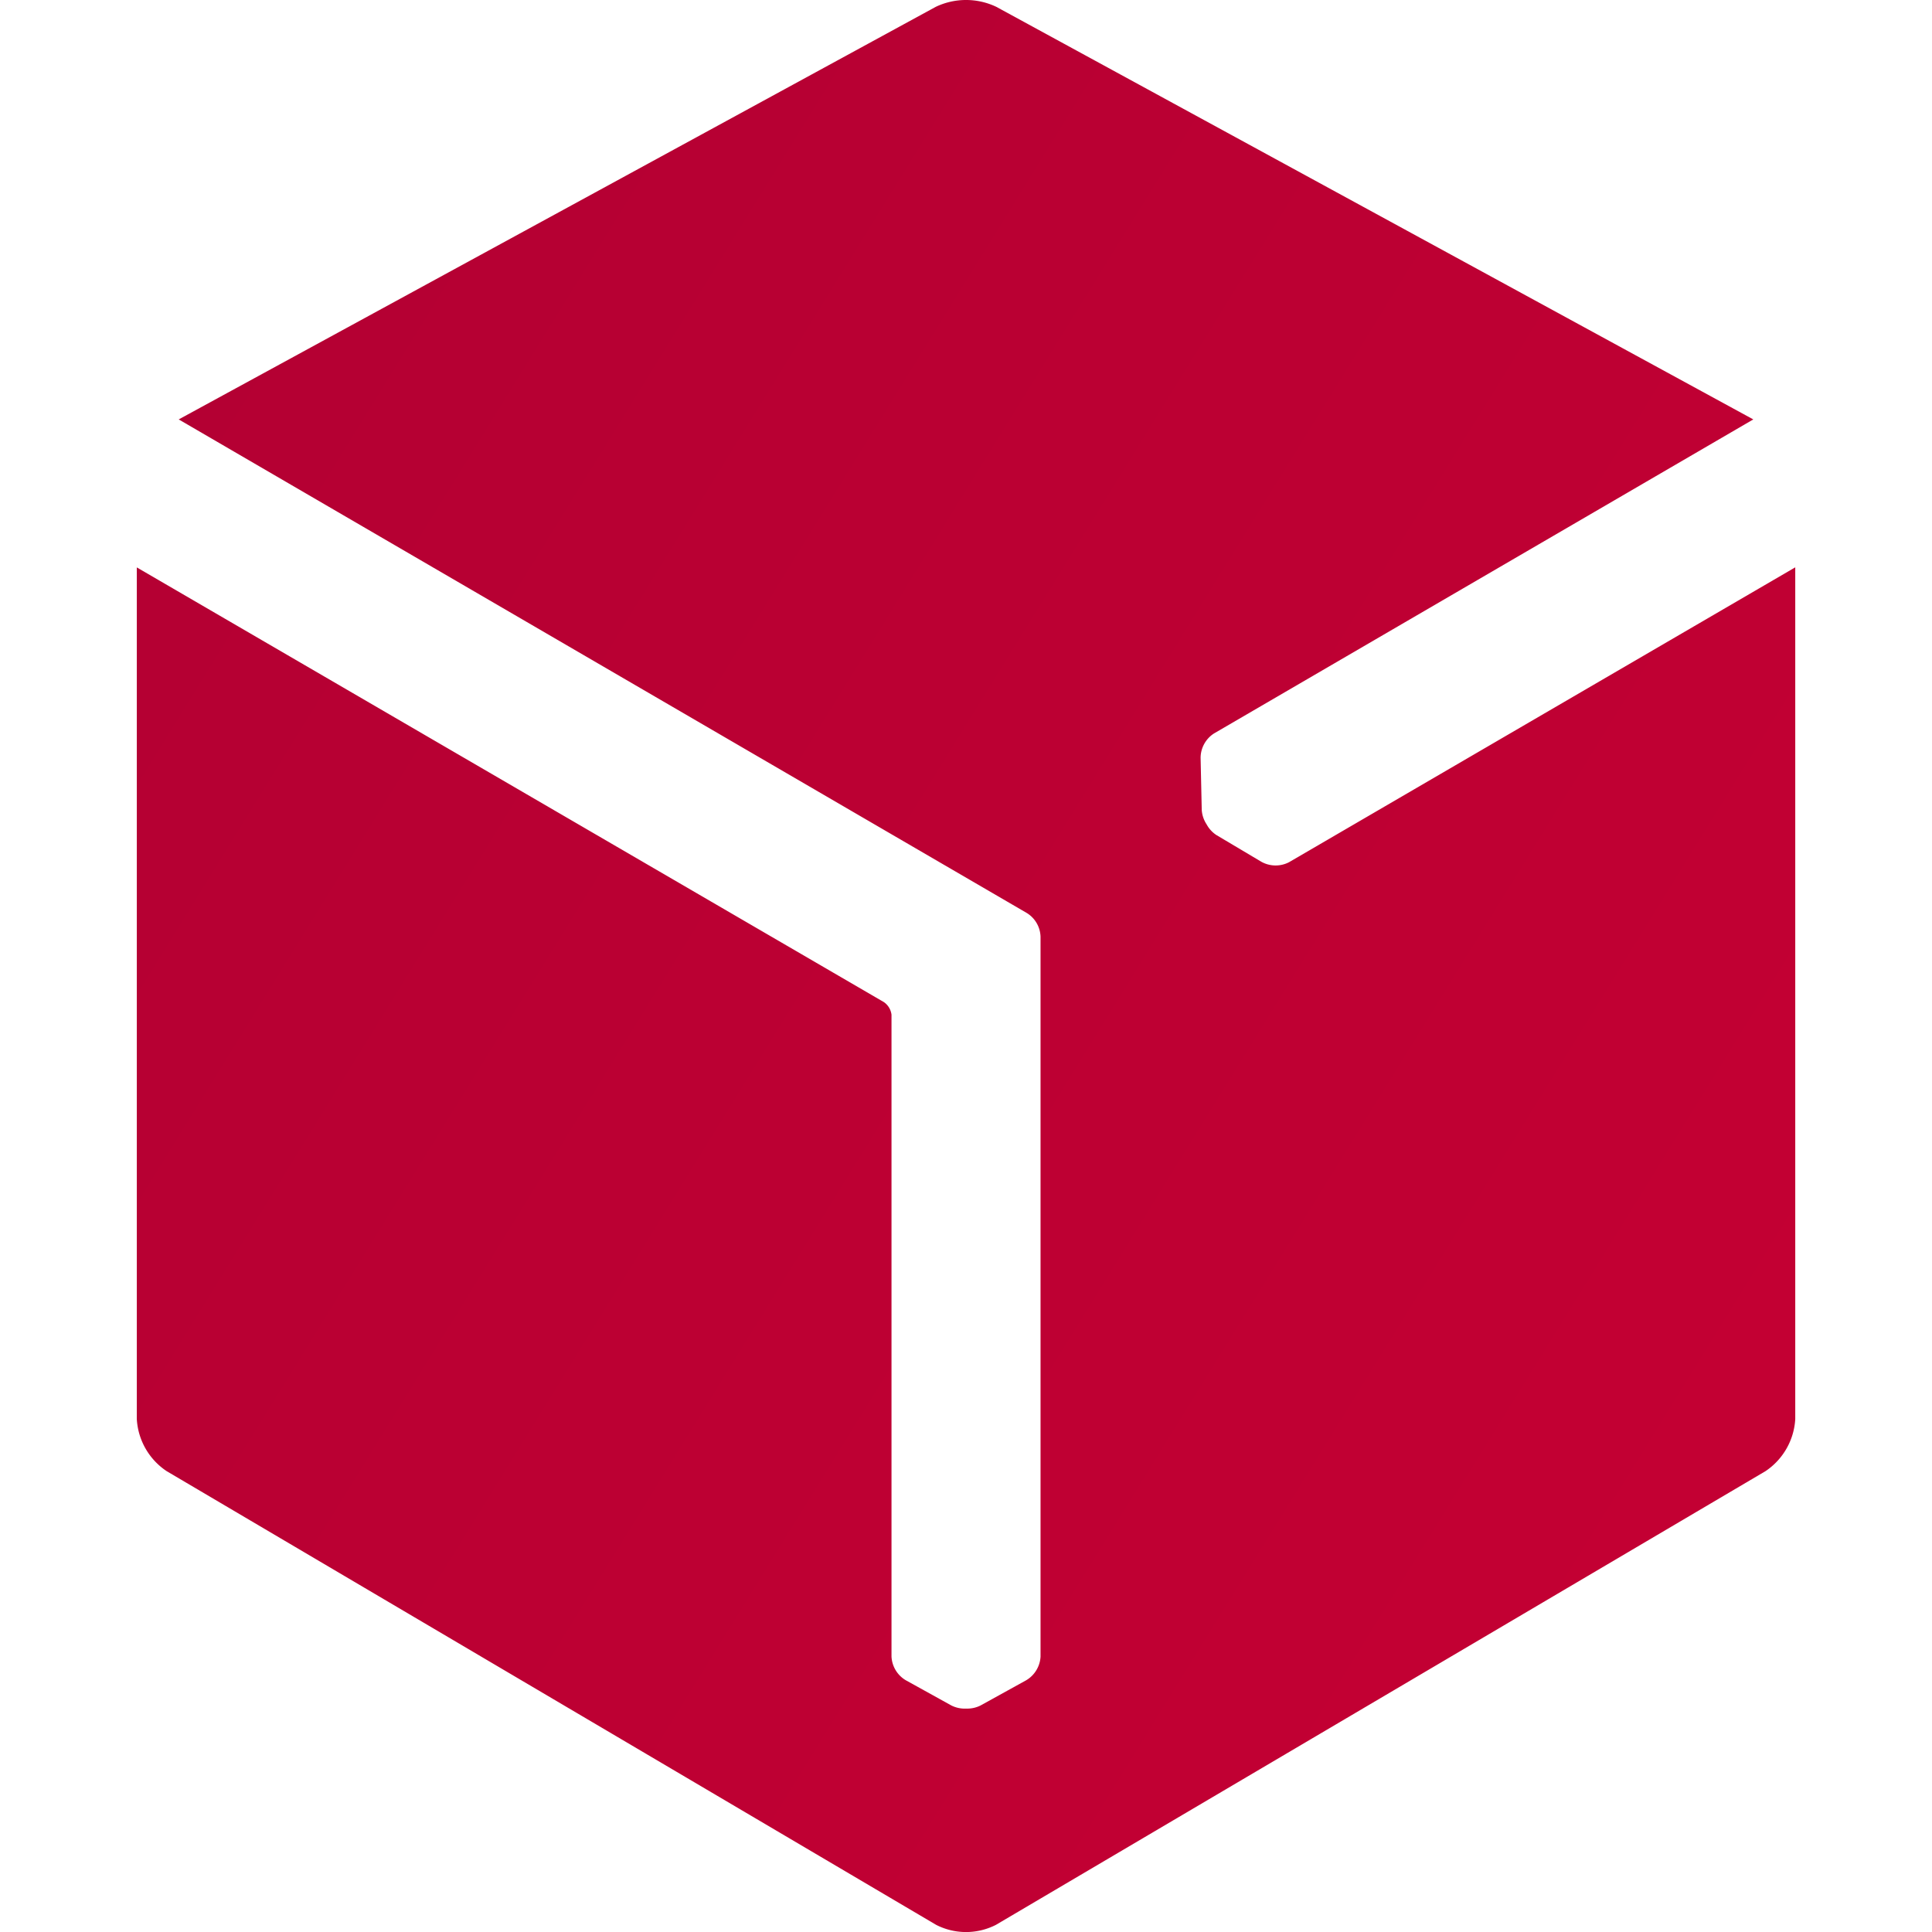<svg version="1.1" viewBox="0 0 100 100" xmlns="http://www.w3.org/2000/svg">
<defs>
<linearGradient id="a" x1="324" x2="639.1" y1="-147.98" y2="78.923" gradientTransform="matrix(.926 0 0 1.079 -47.25 -332.69)" gradientUnits="userSpaceOnUse">
<stop stop-color="#a90034" offset="0"/>
<stop stop-color="#b03" offset=".272"/>
<stop stop-color="#d30032" offset=".723"/>
<stop stop-color="#dc0032" offset="1"/>
</linearGradient>
</defs>
<path d="m66.716 44.63a1.514 1.514 0 0 1-1.432-0.027l-2.323-1.381a1.527 1.527 0 0 1-0.494-0.53l-0.023-0.039a1.539 1.539 0 0 1-0.242-0.731l-0.059-2.707a1.512 1.512 0 0 1 0.689-1.249l27.918-16.257-39.177-21.353a3.642 3.642 0 0 0-3.142 0l-39.181 21.353 43.892 25.545a1.494 1.494 0 0 1 0.716 1.227v37.266a1.515 1.515 0 0 1-0.744 1.224l-2.364 1.306a1.529 1.529 0 0 1-0.707 0.16h-0.043a1.547 1.547 0 0 1-0.754-0.16l-2.37-1.312a1.51 1.51 0 0 1-0.732-1.223v-33.221a0.931 0.931 0 0 0-0.394-0.652l-38.669-22.5v44.079a3.473 3.473 0 0 0 1.548 2.7l39.826 23.482a3.4 3.4 0 0 0 3.094 0l39.831-23.482a3.48 3.48 0 0 0 1.542-2.7v-44.083z" fill="url(#a)"/>
</svg>
